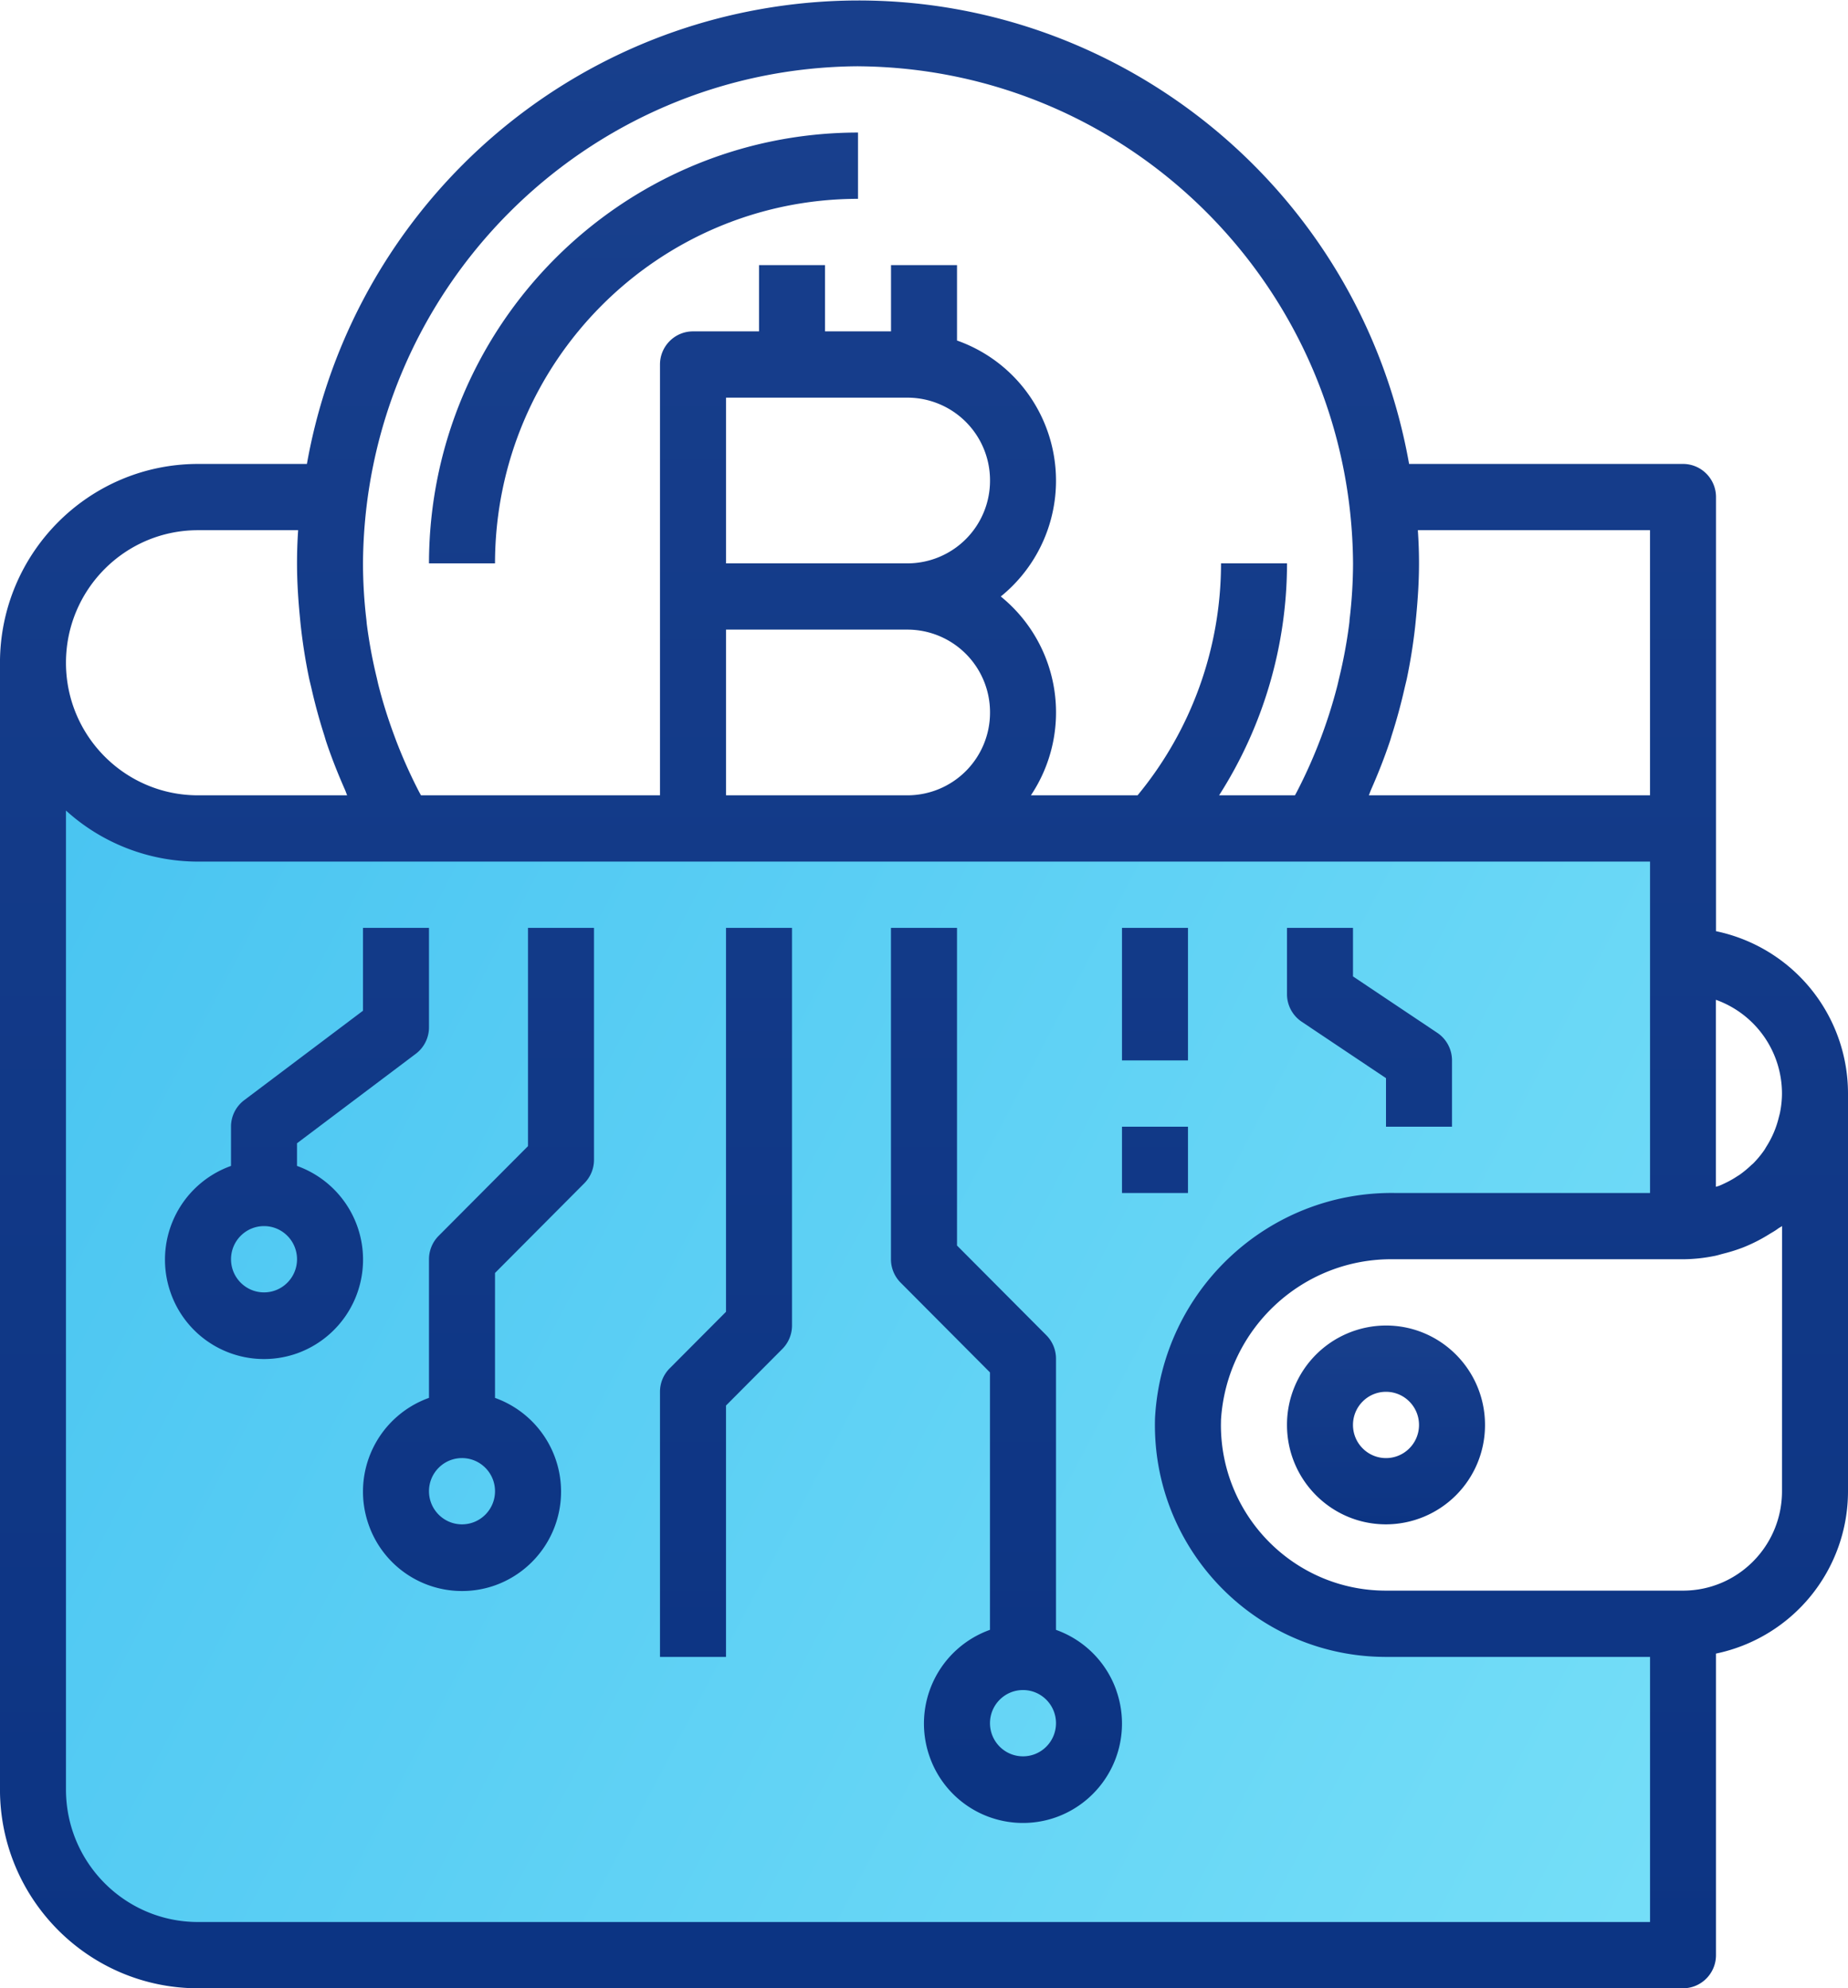 <svg xmlns="http://www.w3.org/2000/svg" width="66" height="71" viewBox="0 0 66 71">
    <defs>
        <linearGradient id="a" x1="134.947%" x2="-5.489%" y1="67.436%" y2="11.095%">
            <stop offset="0%" stop-color="#7DE3F9"/>
            <stop offset="100%" stop-color="#47C3F1"/>
        </linearGradient>
        <linearGradient id="b" x1="50%" x2="50%" y1="100%" y2="-680.276%">
            <stop offset="0%" stop-color="#0C3483"/>
            <stop offset="100%" stop-color="#6B8CCE"/>
        </linearGradient>
    </defs>
    <g fill="none" fill-rule="evenodd">
        <path fill="url(#a)" d="M1 24c.667 4.667 5.667 6.667 15 6 9.333-.667 24-.667 44 0v14H48c-3.333 1.333-5 3.667-5 7s1.667 5.667 5 7h12v12H7c-4-.667-6-2.333-6-5V24z"/>
        <path fill="url(#b)" fill-rule="nonzero" d="M49.5 47.333a3.543 3.543 0 0 0-3.536 3.55c0 1.961 1.583 3.55 3.536 3.55a3.543 3.543 0 0 0 3.536-3.55c0-1.96-1.583-3.55-3.536-3.55zm0 4.734c-.65 0-1.179-.53-1.179-1.184 0-.653.528-1.183 1.179-1.183.65 0 1.179.53 1.179 1.183 0 .654-.528 1.184-1.179 1.184z"/>
        <path fill="url(#b)" fill-rule="nonzero" d="M61.286 33.252V17.75c0-.653-.528-1.183-1.179-1.183h-9.782C48.385 5.653 37.999-1.616 27.129.333 18.886 1.81 12.432 8.29 10.961 16.567H7.07c-3.903.004-7.067 3.18-7.071 7.1V63.9c.004 3.92 3.168 7.096 7.071 7.1h53.036c.651 0 1.179-.53 1.179-1.183V59.048A5.921 5.921 0 0 0 66 53.25v-14.2a5.921 5.921 0 0 0-4.714-5.798zm-.004 2.45a3.556 3.556 0 0 1 2.36 3.348 3.486 3.486 0 0 1-.065.652c-.012.066-.03.129-.047.194a3.44 3.44 0 0 1-.43 1.025c-.031.048-.058.1-.09.148a3.618 3.618 0 0 1-.392.473c-.025.025-.055.046-.08.071a3.746 3.746 0 0 1-.395.327c-.056.039-.118.074-.171.11a3.467 3.467 0 0 1-.38.207c-.063.03-.127.06-.192.086-.036.014-.077.022-.118.036v-6.677zm-12.32-7.494c.252-.57.481-1.149.678-1.738.025-.075.045-.151.069-.226a19.76 19.76 0 0 0 .457-1.68c.025-.108.053-.215.077-.323a19.94 19.94 0 0 0 .294-1.829c.015-.129.026-.256.039-.385.061-.635.103-1.271.103-1.91 0-.384-.013-.773-.042-1.184h8.292V28.4H48.887c.028-.063.047-.129.076-.192zM30.643 2.367c9.738.064 17.615 7.973 17.68 17.75a17.32 17.32 0 0 1-.126 2.024c0 .06-.009.119-.017.18a17.6 17.6 0 0 1-.354 1.894c-.021.087-.039.174-.061.261a17.924 17.924 0 0 1-.672 2.084 18.049 18.049 0 0 1-.774 1.71l-.07.13h-2.71a15.4 15.4 0 0 0 2.426-8.283h-2.357a13.013 13.013 0 0 1-2.98 8.283h-3.81a5.33 5.33 0 0 0-1.076-7.1 5.32 5.32 0 0 0 .807-7.458 5.285 5.285 0 0 0-2.37-1.682V9.467h-2.357v2.366h-2.357V9.467h-2.357v2.366H24.75c-.65 0-1.179.53-1.179 1.184V28.4h-8.537l-.07-.13a17.928 17.928 0 0 1-.773-1.709c-.038-.095-.072-.19-.107-.285a17.617 17.617 0 0 1-.565-1.798c-.022-.087-.04-.174-.06-.261a17.522 17.522 0 0 1-.354-1.893c-.009-.06-.012-.119-.018-.178a17.366 17.366 0 0 1-.123-2.03c.065-9.776 7.942-17.685 17.679-17.75zm1.769 17.75h-6.482V14.2h6.482a2.952 2.952 0 0 1 2.946 2.958 2.952 2.952 0 0 1-2.946 2.959zm2.946 5.325a2.952 2.952 0 0 1-2.946 2.958h-6.482v-5.917h6.482a2.952 2.952 0 0 1 2.946 2.959zM7.071 18.933h3.577c-.028.41-.04.8-.04 1.184 0 .639.04 1.275.102 1.91.013.129.023.256.039.385.07.614.167 1.224.294 1.829.024.108.052.215.077.323.128.566.28 1.126.457 1.68.024.075.044.151.068.226.197.592.427 1.168.678 1.738.028.063.047.13.076.192H7.07c-2.603 0-4.714-2.12-4.714-4.733 0-2.614 2.11-4.734 4.714-4.734zm51.858 49.7H7.07c-2.603 0-4.714-2.119-4.714-4.733V28.944a7.019 7.019 0 0 0 4.714 1.823H58.93V42.6h-9.133c-4.53-.05-8.295 3.49-8.546 8.03-.14 4.573 3.44 8.393 7.994 8.533.085.002.17.004.256.004h9.429v9.466zm4.714-15.383c0 1.96-1.583 3.55-3.536 3.55H49.5c-3.254.002-5.894-2.646-5.896-5.914l.003-.186c.205-3.265 2.931-5.79 6.189-5.733h10.311c.367-.003.733-.04 1.093-.112.118-.02.221-.055.332-.084.237-.058.47-.13.699-.217a5.763 5.763 0 0 0 .966-.488c.103-.064.207-.118.304-.194.046-.033.1-.058.144-.091l-.002 9.469z"/>
        <path fill="url(#b)" fill-rule="nonzero" d="M15.321 20.117h2.358C17.687 12.93 23.486 7.108 30.643 7.1V4.733c-8.458.01-15.312 6.892-15.322 15.384zM18.857 33.133v7.794l-3.19 3.203a1.186 1.186 0 0 0-.346.837v4.95a3.554 3.554 0 0 0-2.154 4.531 3.532 3.532 0 0 0 4.512 2.164 3.554 3.554 0 0 0 0-6.694v-4.461l3.19-3.204c.22-.222.345-.522.345-.836v-8.284h-2.357zm-2.357 21.3c-.65 0-1.179-.53-1.179-1.183s.528-1.183 1.179-1.183c.65 0 1.179.53 1.179 1.183s-.528 1.183-1.179 1.183zM12.964 33.133v2.959l-4.243 3.195a1.185 1.185 0 0 0-.471.946v1.401a3.554 3.554 0 0 0-2.155 4.53 3.532 3.532 0 0 0 4.512 2.164 3.554 3.554 0 0 0 0-6.694v-.809l4.243-3.195c.297-.224.471-.574.471-.947v-3.55h-2.357zM9.43 46.15c-.651 0-1.179-.53-1.179-1.183 0-.654.528-1.184 1.179-1.184.65 0 1.178.53 1.178 1.184 0 .653-.528 1.183-1.178 1.183zM39.87 60.365a3.543 3.543 0 0 0-2.156-2.164v-9.684c0-.314-.124-.615-.345-.837l-3.19-3.203V33.133H31.82v11.834c0 .314.125.614.346.836l3.19 3.204V58.2a3.554 3.554 0 0 0-2.155 4.53 3.532 3.532 0 0 0 4.512 2.164 3.553 3.553 0 0 0 2.155-4.53zm-3.334 2.352c-.651 0-1.179-.53-1.179-1.184 0-.653.528-1.183 1.179-1.183.65 0 1.178.53 1.178 1.183 0 .654-.527 1.184-1.178 1.184zM25.929 33.133v13.71l-2.012 2.02a1.186 1.186 0 0 0-.346.837v9.467h2.358V50.19l2.011-2.02c.221-.222.346-.523.346-.837v-14.2h-2.357zM40.071 33.133h2.357v4.733h-2.357zM51.333 36.882l-3.012-2.015v-1.734h-2.357V35.5c0 .396.197.765.525.985L49.5 38.5v1.733h2.357v-2.366c0-.396-.197-.765-.524-.985zM40.071 40.233h2.357V42.6h-2.357z"/>
    </g>
</svg>
